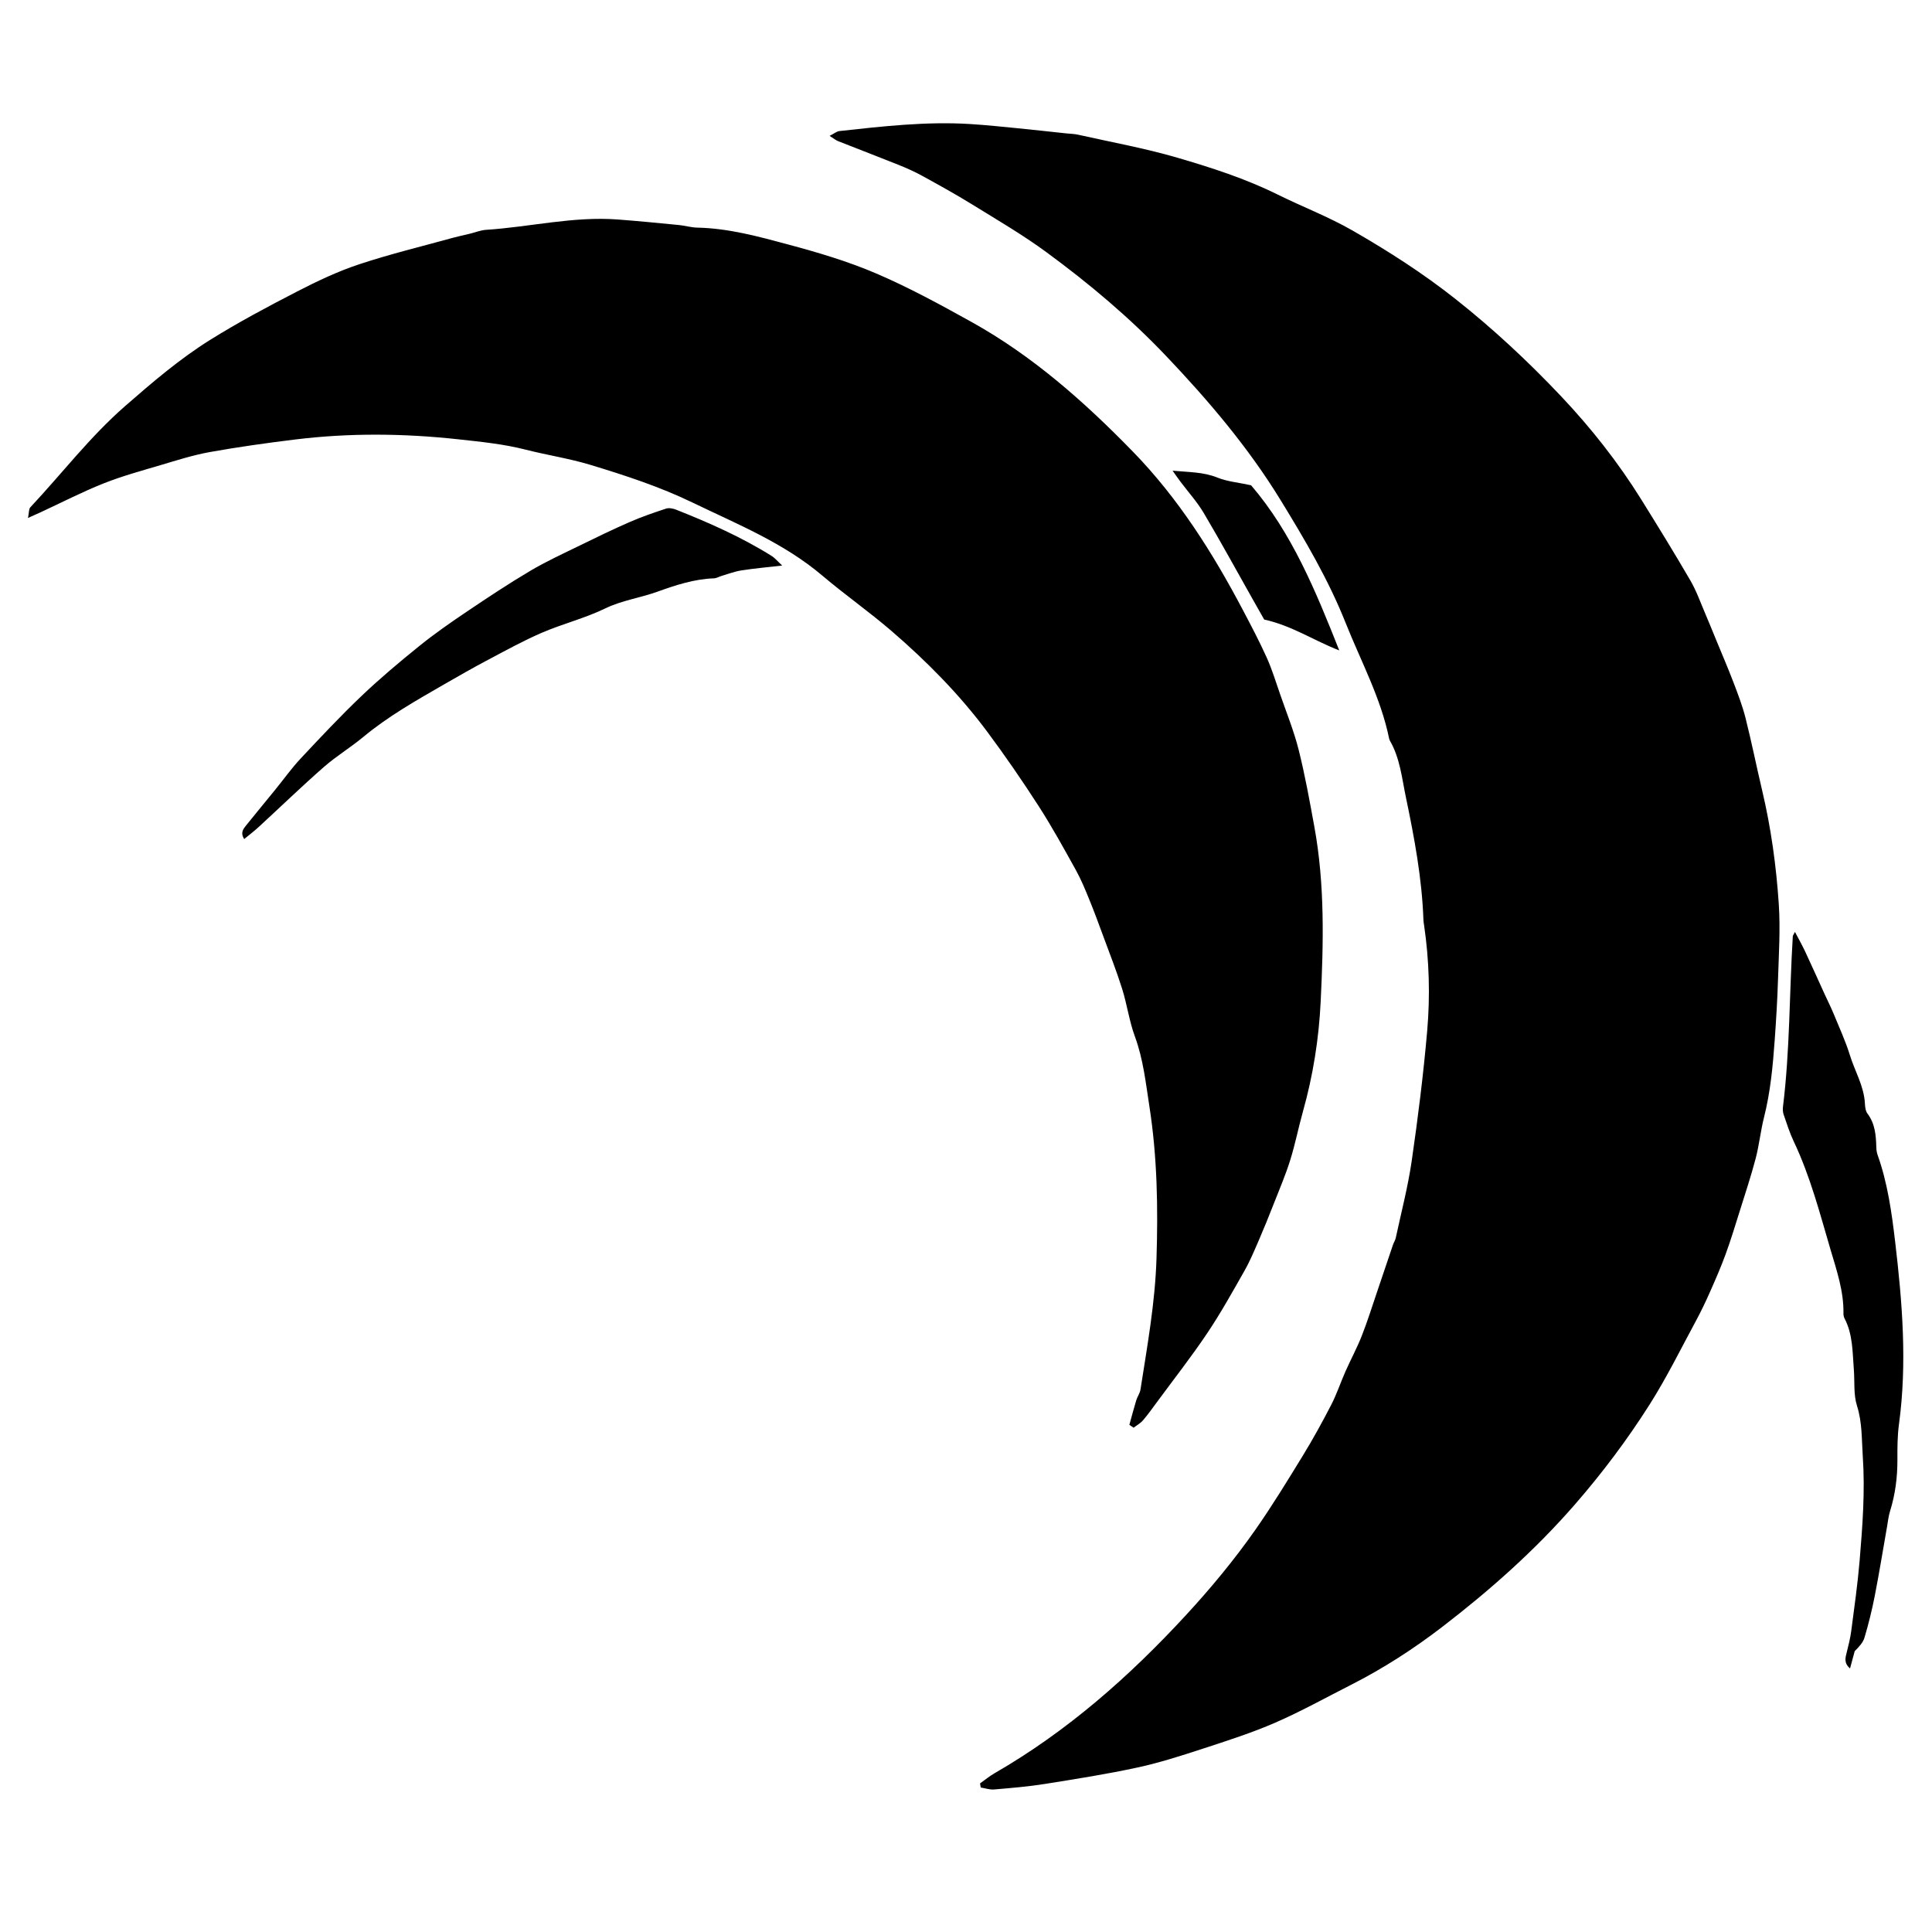 <?xml version="1.0" encoding="iso-8859-1"?>
<!-- Generator: Adobe Illustrator 19.0.0, SVG Export Plug-In . SVG Version: 6.00 Build 0)  -->
<svg version="1.1" id="Layer_1" xmlns="http://www.w3.org/2000/svg" x="0px"
     y="0px"
     viewBox="0 0 500 500" enable-background="new 0 0 500 500" xml:space="preserve">
<path d="M253.632,461.547c1.248-0.882,2.434-1.871,3.753-2.631c18.819-10.853,34.879-25.019,49.541-40.92
	c6.43-6.974,12.468-14.258,17.901-22.005c4.38-6.245,8.365-12.774,12.352-19.284c2.626-4.287,5.055-8.706,7.358-13.176
	c1.431-2.776,2.415-5.78,3.685-8.643c1.357-3.061,2.963-6.02,4.188-9.131c1.479-3.756,2.681-7.621,3.984-11.445
	c1.373-4.032,2.718-8.075,4.09-12.108c0.217-0.638,0.608-1.229,0.748-1.878c1.418-6.611,3.145-13.179,4.114-19.857
	c1.621-11.163,3.023-22.374,4.004-33.61c0.797-9.12,0.535-18.296-0.795-27.398c-0.065-0.447-0.155-0.895-0.171-1.345
	c-0.372-10.767-2.355-21.336-4.546-31.816c-1.021-4.883-1.511-10.06-4.101-14.56c-0.111-0.193-0.193-0.414-0.238-0.633
	c-2.166-10.547-7.294-19.959-11.225-29.843c-4.472-11.243-10.536-21.518-16.817-31.772c-8.405-13.721-18.716-25.848-29.752-37.45
	c-9.439-9.923-19.883-18.694-30.885-26.77c-6.15-4.514-12.782-8.381-19.285-12.398c-4.196-2.592-8.523-4.979-12.848-7.356
	c-1.963-1.079-4.025-1.999-6.105-2.835c-5.208-2.093-10.456-4.087-15.676-6.152c-0.588-0.233-1.097-0.668-2.21-1.364
	c1.148-0.577,1.828-1.171,2.564-1.251c11.225-1.23,22.456-2.514,33.78-1.817c4.166,0.256,8.321,0.701,12.476,1.108
	c4.153,0.407,8.3,0.876,12.45,1.318c1.011,0.108,2.044,0.113,3.03,0.334c8.582,1.926,17.27,3.495,25.698,5.953
	c8.842,2.578,17.646,5.423,25.965,9.539c6.44,3.186,13.215,5.763,19.423,9.337c9.24,5.319,18.218,11.065,26.635,17.726
	c9.77,7.732,18.816,16.167,27.349,25.2c7.761,8.217,14.72,17.061,20.694,26.657c4.325,6.947,8.616,13.918,12.727,20.991
	c1.565,2.692,2.606,5.693,3.845,8.57c0.973,2.259,1.886,4.544,2.821,6.819c1.495,3.636,3.057,7.246,4.457,10.918
	c1.159,3.038,2.338,6.096,3.131,9.241c1.57,6.227,2.831,12.531,4.309,18.783c2.29,9.682,3.647,19.521,4.301,29.413
	c0.431,6.506-0.007,13.078-0.207,19.616c-0.159,5.186-0.483,10.37-0.849,15.547c-0.477,6.732-1.111,13.441-2.771,20.024
	c-0.882,3.499-1.242,7.131-2.158,10.619c-1.198,4.56-2.687,9.045-4.099,13.547c-1.176,3.753-2.32,7.52-3.666,11.213
	c-1.189,3.262-2.582,6.454-3.989,9.631c-1.131,2.554-2.325,5.09-3.653,7.547c-3.942,7.291-7.611,14.764-12.043,21.748
	c-5.779,9.107-12.256,17.734-19.373,25.908c-10.29,11.817-21.924,22.133-34.286,31.632c-7.4,5.686-15.269,10.764-23.625,15.007
	c-6.526,3.314-12.942,6.889-19.644,9.801c-6.075,2.64-12.429,4.67-18.737,6.729c-5.565,1.817-11.168,3.624-16.88,4.858
	c-7.931,1.714-15.964,2.983-23.983,4.257c-4.337,0.689-8.731,1.052-13.11,1.425c-1.132,0.097-2.309-0.322-3.465-0.504
	C253.752,462.256,253.692,461.902,253.632,461.547z M293.378,369.489c0.815-0.624,1.764-1.134,2.418-1.897
	c1.318-1.536,2.493-3.196,3.695-4.829c4.336-5.887,8.853-11.653,12.926-17.717c3.494-5.201,6.55-10.704,9.646-16.161
	c1.435-2.53,2.564-5.242,3.725-7.918c1.337-3.082,2.59-6.202,3.819-9.33c1.478-3.763,3.076-7.492,4.283-11.343
	c1.308-4.173,2.144-8.491,3.328-12.706c2.606-9.28,4.11-18.791,4.57-28.349c0.728-15.112,1.11-30.281-1.636-45.288
	c-1.217-6.654-2.41-13.329-4.057-19.884c-1.228-4.888-3.145-9.604-4.798-14.382c-1.1-3.18-2.085-6.418-3.462-9.478
	c-1.879-4.174-4.019-8.234-6.155-12.287c-7.835-14.864-16.719-28.959-28.549-41.101c-12.565-12.896-25.934-24.74-41.74-33.516
	c-8.051-4.47-16.177-8.906-24.625-12.527c-7.319-3.137-15.055-5.422-22.765-7.496c-7.712-2.076-15.474-4.207-23.577-4.373
	c-1.569-0.032-3.123-0.515-4.695-0.668c-5.277-0.512-10.555-1.036-15.841-1.435c-11.486-0.867-22.698,1.936-34.067,2.673
	c-1.441,0.093-2.85,0.675-4.276,1.022c-1.426,0.346-2.866,0.636-4.279,1.027c-8.147,2.254-16.386,4.237-24.398,6.9
	c-5.516,1.833-10.845,4.368-16.026,7.04c-7.586,3.912-15.144,7.938-22.382,12.448c-7.939,4.947-15.055,11.043-22.113,17.207
	c-9.062,7.915-16.334,17.454-24.503,26.174c-0.404,0.431-0.311,1.326-0.601,2.75c1.551-0.695,2.426-1.077,3.291-1.478
	c5.406-2.504,10.716-5.248,16.244-7.448c4.802-1.911,9.827-3.279,14.794-4.751c4.209-1.248,8.422-2.6,12.729-3.374
	c7.322-1.315,14.702-2.347,22.087-3.253c14.082-1.728,28.168-1.585,42.282-0.042c5.843,0.639,11.652,1.213,17.368,2.672
	c5.56,1.419,11.279,2.275,16.759,3.937c9.004,2.731,17.922,5.641,26.479,9.778c11.6,5.608,23.559,10.414,33.551,18.892
	c5.835,4.951,12.137,9.354,17.93,14.35c9.064,7.818,17.489,16.323,24.66,25.938c4.691,6.291,9.143,12.776,13.396,19.372
	c3.459,5.364,6.536,10.981,9.636,16.567c1.356,2.443,2.418,5.06,3.48,7.653c1.272,3.106,2.428,6.26,3.587,9.41
	c1.665,4.524,3.441,9.016,4.885,13.61c1.281,4.077,1.845,8.397,3.317,12.391c2.175,5.9,2.818,12.106,3.762,18.177
	c2.016,12.969,2.237,26.097,1.823,39.233c-0.36,11.445-2.388,22.663-4.144,33.923c-0.152,0.974-0.815,1.856-1.108,2.822
	c-0.635,2.093-1.185,4.212-1.77,6.32C292.647,368.996,293.012,369.243,293.378,369.489z M463.979,242.257
	c-0.902,14.731-0.733,29.524-2.55,44.204c-0.081,0.654-0.033,1.385,0.181,2.002c0.807,2.33,1.547,4.703,2.601,6.923
	c4.264,8.976,6.75,18.569,9.531,28.026c1.57,5.338,3.438,10.739,3.342,16.473c-0.007,0.44,0.073,0.933,0.275,1.317
	c2.182,4.152,2.055,8.72,2.412,13.198c0.251,3.149-0.114,6.483,0.815,9.411c1.374,4.327,1.2,8.649,1.497,13.022
	c0.616,9.062-0.055,18.066-0.813,27.065c-0.511,6.069-1.375,12.111-2.163,18.154c-0.244,1.871-0.705,3.721-1.167,5.555
	c-0.351,1.393-0.811,2.738,0.848,4.191c0.467-1.73,0.838-3.105,1.209-4.479c1.05-1.058,2.137-2.171,2.53-3.492
	c1.055-3.547,1.949-7.156,2.658-10.789c1.165-5.966,2.13-11.971,3.186-17.959c0.235-1.332,0.369-2.698,0.77-3.98
	c1.362-4.357,1.923-8.801,1.909-13.36c-0.01-3.045-0.009-6.123,0.4-9.129c2.152-15.81,0.868-31.544-0.986-47.249
	c-0.897-7.603-1.955-15.215-4.554-22.496c-0.224-0.627-0.302-1.33-0.322-2.001c-0.088-3.075-0.319-6.07-2.296-8.68
	c-0.499-0.659-0.608-1.713-0.655-2.597c-0.236-4.508-2.602-8.35-3.893-12.523c-1.12-3.621-2.719-7.097-4.166-10.613
	c-0.722-1.754-1.583-3.451-2.372-5.178c-1.67-3.657-3.308-7.328-5.01-10.969c-0.738-1.578-1.601-3.096-2.66-5.125
	C464.078,242.056,463.985,242.154,463.979,242.257z M199.745,143.906c-7.814-4.895-16.209-8.611-24.755-11.997
	c-0.8-0.317-1.859-0.526-2.63-0.274c-3.175,1.039-6.346,2.137-9.406,3.471c-4.33,1.887-8.584,3.955-12.827,6.033
	c-4.326,2.119-8.728,4.128-12.865,6.577c-5.587,3.307-11.008,6.905-16.396,10.535c-4.184,2.818-8.345,5.704-12.268,8.868
	c-5.154,4.156-10.241,8.429-15.031,12.993c-5.449,5.191-10.61,10.692-15.755,16.191c-2.379,2.543-4.414,5.406-6.617,8.114
	c-2.49,3.062-5.01,6.101-7.481,9.178c-0.735,0.915-1.575,1.887-0.515,3.551c1.337-1.107,2.575-2.042,3.712-3.088
	c5.634-5.183,11.143-10.507,16.896-15.552c3.211-2.815,6.925-5.05,10.215-7.784c6.419-5.333,13.633-9.407,20.811-13.548
	c3.768-2.174,7.547-4.334,11.391-6.367c4.634-2.451,9.239-5,14.045-7.069c5.358-2.306,11.117-3.729,16.346-6.268
	c4.326-2.1,9.001-2.716,13.428-4.307c4.713-1.694,9.591-3.322,14.742-3.49c0.646-0.021,1.273-0.423,1.92-0.613
	c1.706-0.501,3.39-1.158,5.134-1.432c3.288-0.516,6.611-0.807,10.586-1.268C201.184,145.21,200.555,144.414,199.745,143.906z
	 M323.776,125.588c-3.292-0.718-6.172-0.961-8.732-1.996c-3.634-1.47-7.332-1.37-11.586-1.781c0.901,1.26,1.461,2.074,2.053,2.864
	c2.014,2.687,4.308,5.208,6.01,8.079c4.385,7.399,8.509,14.952,12.739,22.443c1.035,1.832,2.075,3.661,2.913,5.14
	c7.243,1.603,12.936,5.486,19.426,7.989C340.533,153.029,334.328,137.866,323.776,125.588z"/>
</svg>
